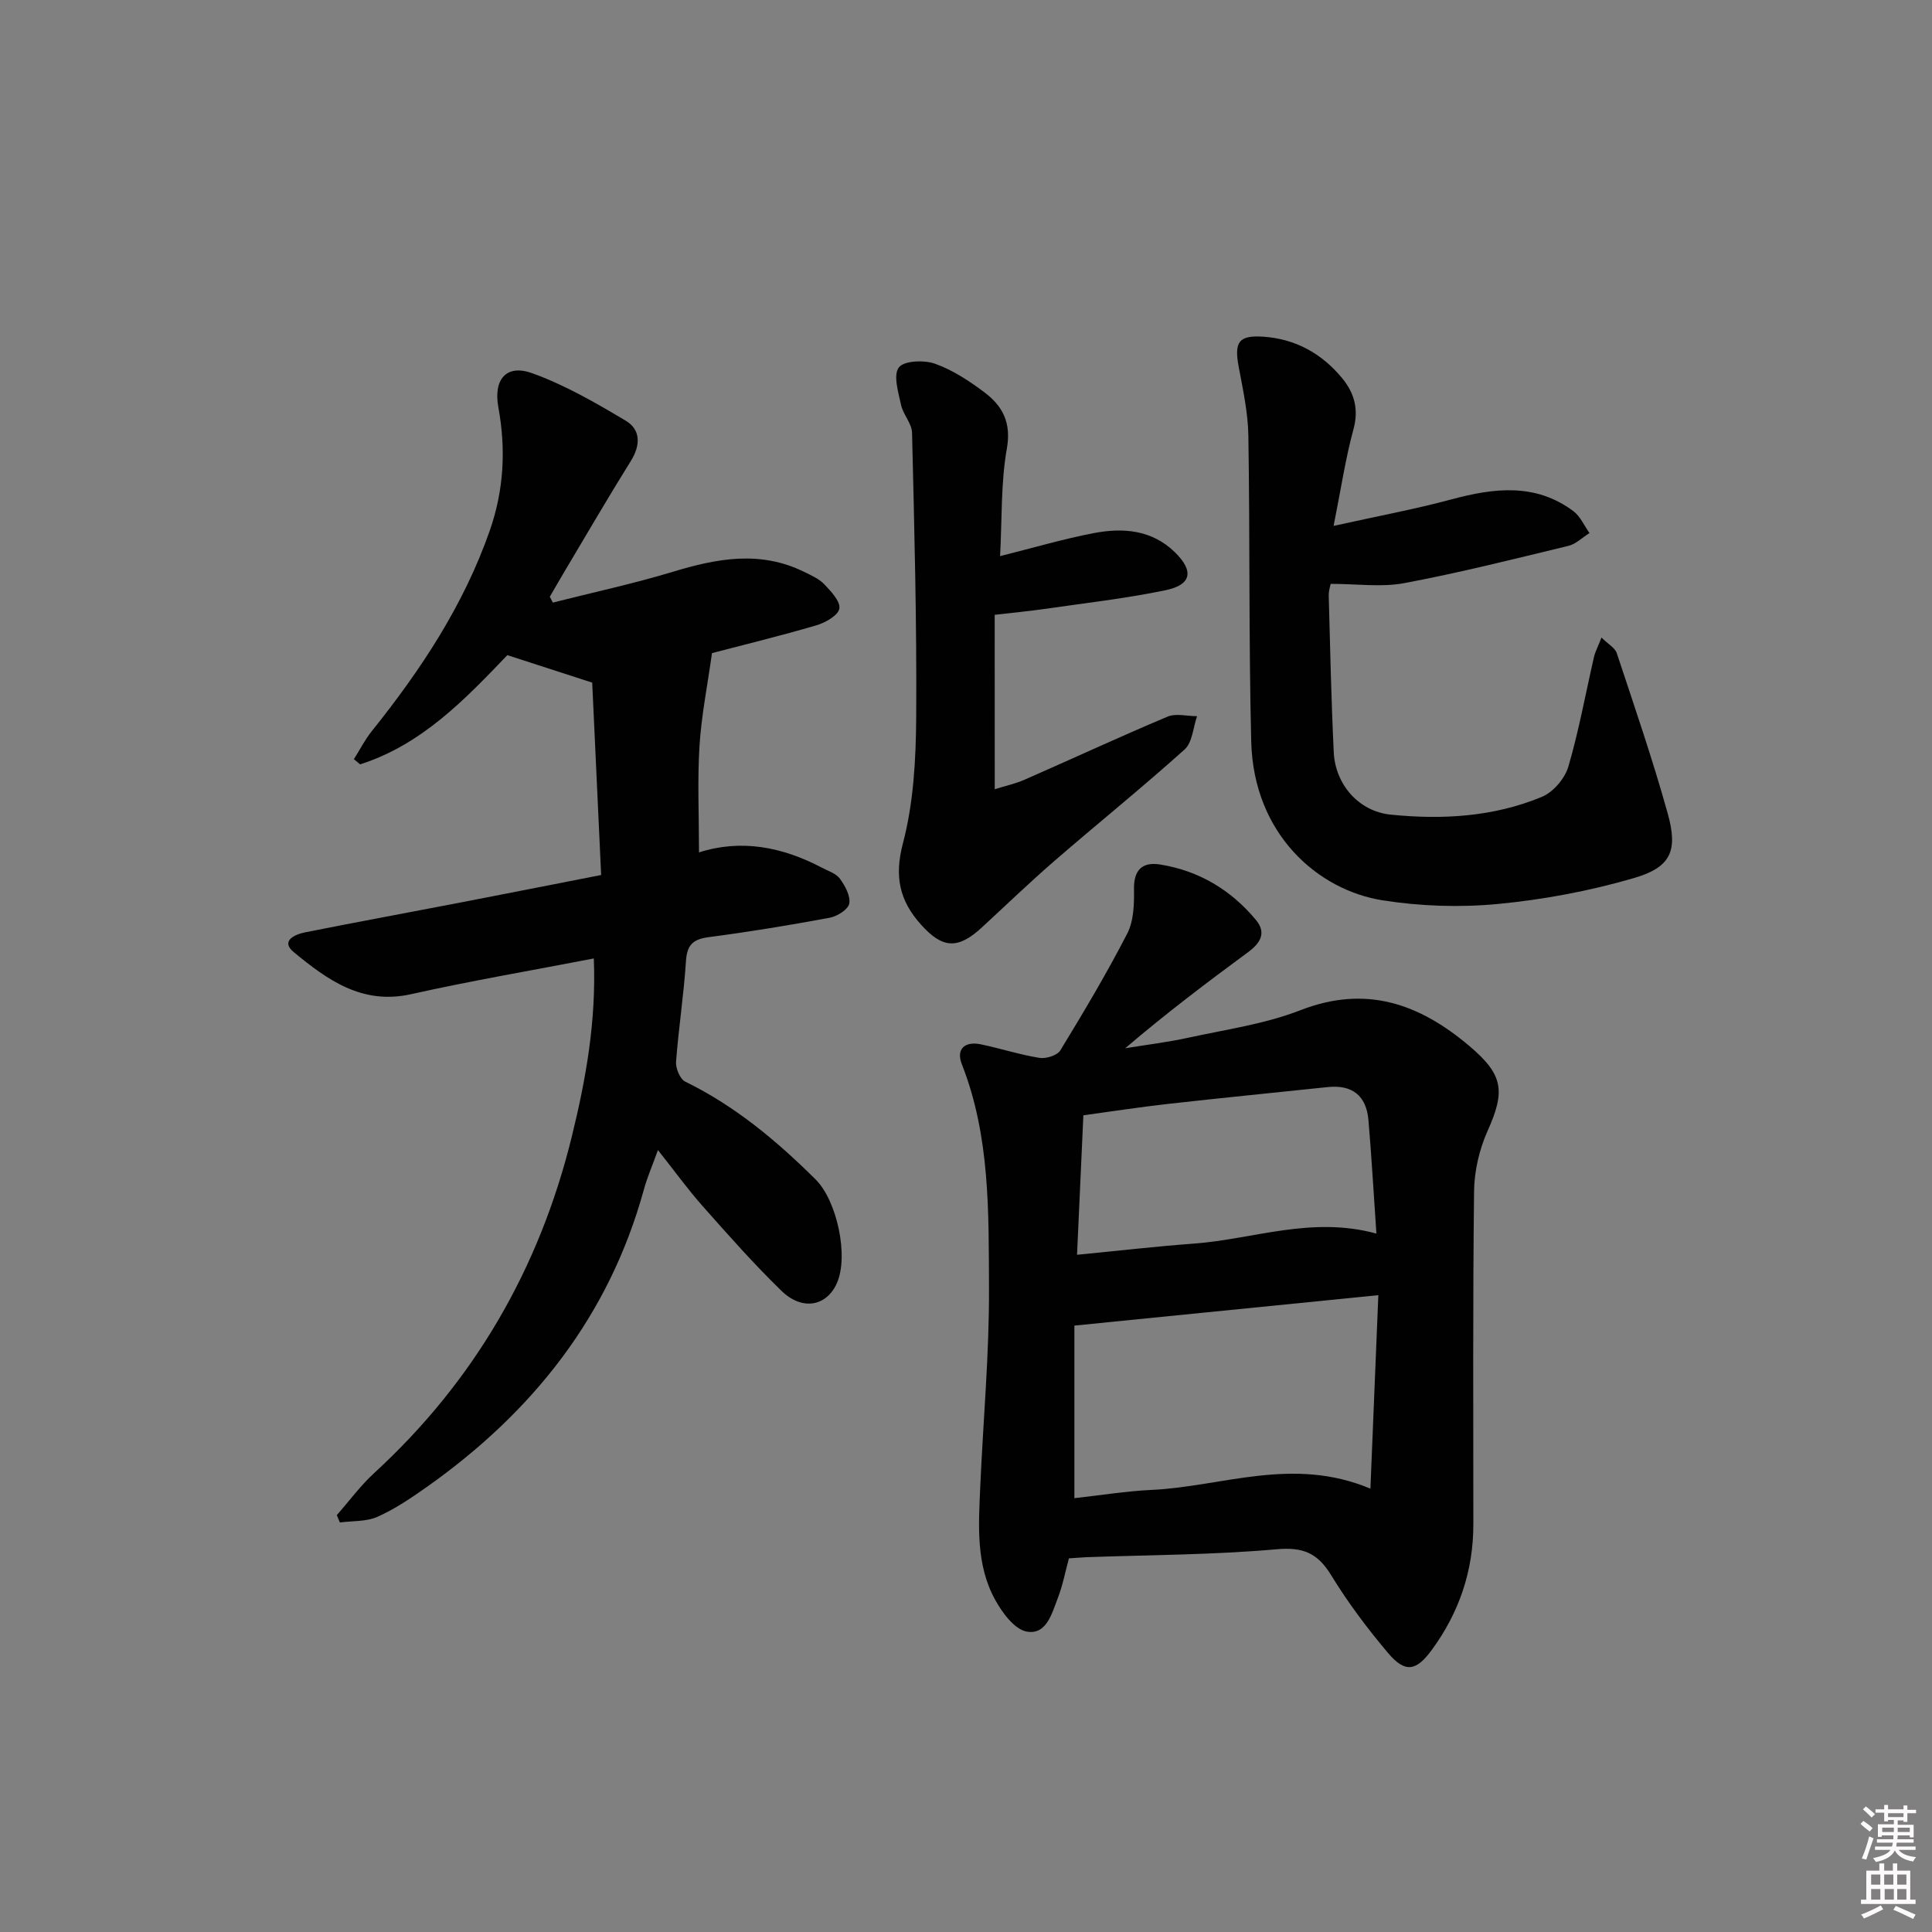 <svg enable-background="new 0 0 400 400" viewBox="0 0 400 400" xmlns="http://www.w3.org/2000/svg"><rect x="0" y="0" width="400" height="400" fill="#808080" stroke="none"/><path d="m385.2 377.6.6-.6c.6.4 1.3.9 1.9 1.5l-.6.7c-.8-.6-1.4-1.1-1.9-1.6zm.3 7.1c.6-1.4 1.1-2.9 1.5-4.5.3.1.6.3.9.4-.5 1.4-1 2.9-1.5 4.4l-.9-.2zm.2-10.1.6-.6c.7.5 1.3 1.1 1.9 1.6l-.7.7c-.6-.6-1.2-1.2-1.8-1.7zm8.4-.8h.8v.9h1.8v.7h-1.8v1.8h-.8v-.3h-1.2v.9h3.3v2.6h-.8v-.4h-2.5c0 .3 0 .6-.1.8h3.4v.7h-3.5c0 .3-.1.6-.1.8h4v.7h-3.5c.7.9 1.9 1.3 3.6 1.5-.2.2-.4.5-.6.9-1.9-.3-3.2-1.1-3.8-2.3-.5 1.1-1.8 2-3.9 2.4-.2-.3-.4-.5-.6-.8 1.9-.4 3.1-.9 3.6-1.7h-3.2v-.7h3.5c.1-.2.1-.5.2-.8h-3.3v-.7h3.4c0-.2 0-.5 0-.8h-2.4v.3h-.8v-2.6h3.3v-.9h-1.2v.3h-.8v-1.8h-1.8v-.7h1.8v-.9h.8v.9h3.2zm-4.4 5.5h2.4c0-.3 0-.6 0-.9h-2.4zm1.2-3.1h3.2v-.8h-3.2zm4.4 2.2h-2.4v.9h2.5v-.9z" fill="#fcfafa"/><path d="m389.2 385.8h.9v1.5h1.8v-1.5h.9v1.5h2.7v6h1.1v.9h-11.3v-.9h1.1v-6h2.7v-1.5zm.2 8.7.5.8c-1.2.6-2.5 1.3-4 1.9-.2-.3-.3-.6-.6-.8 1.6-.6 3-1.3 4.1-1.9zm-2-4.3h1.9v-2.1h-1.9zm0 3.1h1.9v-2.2h-1.9zm2.7-3.1h1.9v-2.1h-1.9zm.1 3.1h1.9v-2.2h-1.9zm2.3 1.3c1.4.6 2.7 1.2 4.1 1.8l-.5.9c-1.5-.7-2.8-1.4-4.1-1.9zm2.2-6.5h-1.9v2.1h1.9zm-1.9 5.2h1.9v-2.2h-1.9z" fill="#fcfafa"/><g fill="#010101"><path d="m221.31 322.64c-.76 2.79-1.28 5.59-2.29 8.19-1.23 3.18-2.35 7.73-6.47 6.97-2.52-.47-5.04-3.9-6.51-6.57-4.02-7.29-3.44-15.42-3.09-23.4.6-13.75 1.88-27.5 1.81-41.25-.08-15.56.26-31.29-5.62-46.24-1.25-3.19.64-4.81 3.95-4.12 4.06.85 8.03 2.14 12.11 2.8 1.37.22 3.69-.5 4.33-1.55 4.84-7.94 9.61-15.94 13.86-24.2 1.35-2.63 1.44-6.11 1.39-9.19-.07-4.07 1.82-5.68 5.44-5.09 8.01 1.29 14.64 5.26 19.81 11.48 2.23 2.69.9 4.8-1.62 6.66-8.55 6.3-17.02 12.7-25.45 19.9 4.37-.72 8.78-1.24 13.1-2.19 7.77-1.7 15.82-2.82 23.16-5.68 13.59-5.29 24.63-1.36 34.97 7.38 7.07 5.98 7.52 9.32 3.78 17.65-1.71 3.82-2.73 8.28-2.78 12.46-.27 22.99-.15 45.98-.15 68.97 0 9.64-2.95 18.28-8.64 26.03-3.21 4.36-5.5 4.77-9.04.56-4.28-5.07-8.31-10.44-11.77-16.1-2.8-4.58-5.8-5.84-11.3-5.35-13.07 1.16-26.25 1.17-39.38 1.64-1.15.06-2.29.16-3.6.24zm64.06-54.49c-21.54 2.16-42.16 4.22-62.93 6.3v35.73c5.55-.61 10.75-1.47 15.99-1.71 14.67-.69 29.21-7.02 45.3-.26.57-13.77 1.09-26.77 1.64-40.06zm-.4-12.75c-.58-8.38-1-15.96-1.65-23.52-.44-5.03-3.35-7.35-8.44-6.81-11.04 1.16-22.09 2.25-33.12 3.49-5.85.66-11.67 1.56-17.46 2.35-.45 9.84-.86 19.07-1.31 28.88 8.51-.83 16.36-1.74 24.24-2.32 12.28-.91 24.3-5.74 37.74-2.07z"/><path d="m114.46 124.76c8.28-2.1 16.65-3.9 24.82-6.37 9.13-2.77 18.08-4.46 27.12-.03 1.49.73 3.12 1.43 4.23 2.58 1.4 1.46 3.39 3.56 3.15 5.06-.23 1.4-2.89 2.92-4.74 3.46-7.46 2.19-15.02 4.03-21.63 5.76-.94 6.73-2.2 12.97-2.59 19.27-.44 7.1-.1 14.25-.1 21.99 8.72-2.8 17.27-1.14 25.43 3.16 1.31.69 2.95 1.2 3.75 2.29 1.07 1.48 2.22 3.58 1.93 5.15-.23 1.22-2.5 2.64-4.06 2.93-8.32 1.55-16.68 2.92-25.06 4.02-3.28.43-4.48 1.64-4.69 4.98-.45 6.96-1.53 13.87-2.05 20.82-.1 1.36.82 3.58 1.9 4.11 10.32 5.04 18.94 12.25 27.01 20.27 4.37 4.34 6.9 15.8 4.38 21.47-2.13 4.78-7.16 5.76-11.47 1.57-5.72-5.56-11.02-11.56-16.31-17.53-3.08-3.47-5.8-7.25-9.26-11.61-1.12 3.13-2.21 5.61-2.92 8.2-7.21 26.2-23.07 46.1-44.95 61.56-3.24 2.29-6.6 4.56-10.2 6.17-2.31 1.03-5.17.82-7.78 1.17-.21-.51-.43-1.01-.64-1.52 2.58-2.93 4.91-6.12 7.77-8.74 20.72-19.03 34.16-42.31 40.86-69.53 2.94-11.94 5.11-24 4.58-36.98-12.9 2.49-25.45 4.63-37.86 7.4-10.13 2.26-17.35-3.01-24.27-8.72-2.8-2.31.24-3.67 2.36-4.09 10.58-2.11 21.2-4.06 31.79-6.1 9.59-1.85 19.17-3.75 29.5-5.77-.64-13.88-1.26-27.26-1.85-39.83-6.54-2.12-11.82-3.83-17.57-5.69-8.64 9.02-17.65 18.52-30.48 22.61-.43-.36-.86-.71-1.29-1.07 1.23-1.94 2.28-4.03 3.71-5.81 10.14-12.66 19.01-26.04 24.42-41.51 2.93-8.39 3.37-16.87 1.78-25.53-1.05-5.74 1.61-9.01 7.01-7.06 6.77 2.44 13.15 6.13 19.37 9.84 3.1 1.85 3.09 5.05 1.06 8.31-4.66 7.47-9.09 15.09-13.6 22.66-1.08 1.81-2.13 3.65-3.19 5.47.2.39.41.8.63 1.21z"/><path d="m276.11 108.88c9.3-2.06 16.95-3.48 24.44-5.5 8.8-2.36 17.34-3.41 25.19 2.44 1.44 1.08 2.25 3 3.35 4.54-1.46.91-2.8 2.28-4.39 2.66-11.29 2.73-22.56 5.57-33.97 7.71-4.75.89-9.81.15-15.23.15-.07.39-.43 1.45-.4 2.49.29 10.8.52 21.6 1.04 32.39.32 6.65 5.17 12.23 11.77 12.9 10.66 1.08 21.33.48 31.34-3.69 2.33-.97 4.72-3.77 5.45-6.22 2.19-7.44 3.57-15.12 5.31-22.7.25-1.09.81-2.12 1.56-4.05 1.36 1.35 2.8 2.12 3.17 3.24 3.65 11.01 7.43 22 10.54 33.17 2.16 7.74.68 11.14-6.98 13.38-9.15 2.67-18.69 4.46-28.19 5.37-7.88.75-16.05.47-23.87-.76-13.31-2.1-26.71-13.62-27.19-32.91-.52-21.09-.25-42.21-.59-63.31-.08-4.75-1.12-9.52-2-14.23-.97-5.16 0-6.58 5.1-6.24 6.67.45 12.12 3.5 16.31 8.58 2.51 3.03 3.5 6.42 2.34 10.63-1.64 6-2.55 12.2-4.1 19.96z"/><path d="m205.95 163.4c2.19-.69 4.25-1.13 6.15-1.96 9.88-4.33 19.67-8.88 29.61-13.06 1.75-.74 4.07-.1 6.13-.1-.82 2.33-.96 5.42-2.57 6.88-8.78 7.89-17.98 15.31-26.91 23.04-5.15 4.46-10.07 9.2-15.08 13.82-4.97 4.58-8.14 4.39-12.61-.6-4.42-4.94-5.55-9.9-3.73-16.82 2.21-8.38 2.69-17.38 2.75-26.13.13-19.62-.39-39.25-.86-58.87-.05-1.94-1.85-3.78-2.28-5.78-.56-2.6-1.65-6.13-.46-7.74 1.04-1.41 5.23-1.58 7.48-.78 3.67 1.31 7.12 3.57 10.27 5.95 3.73 2.81 5.57 6.23 4.62 11.61-1.26 7.13-.99 14.53-1.4 22.28 6.71-1.68 12.98-3.53 19.37-4.76 6.03-1.16 12-.72 16.77 3.91 4.04 3.93 3.54 6.79-1.94 7.92-8.26 1.71-16.68 2.66-25.04 3.87-3.11.45-6.25.74-10.28 1.21.01 11.74.01 23.44.01 36.11z"/></g></svg>